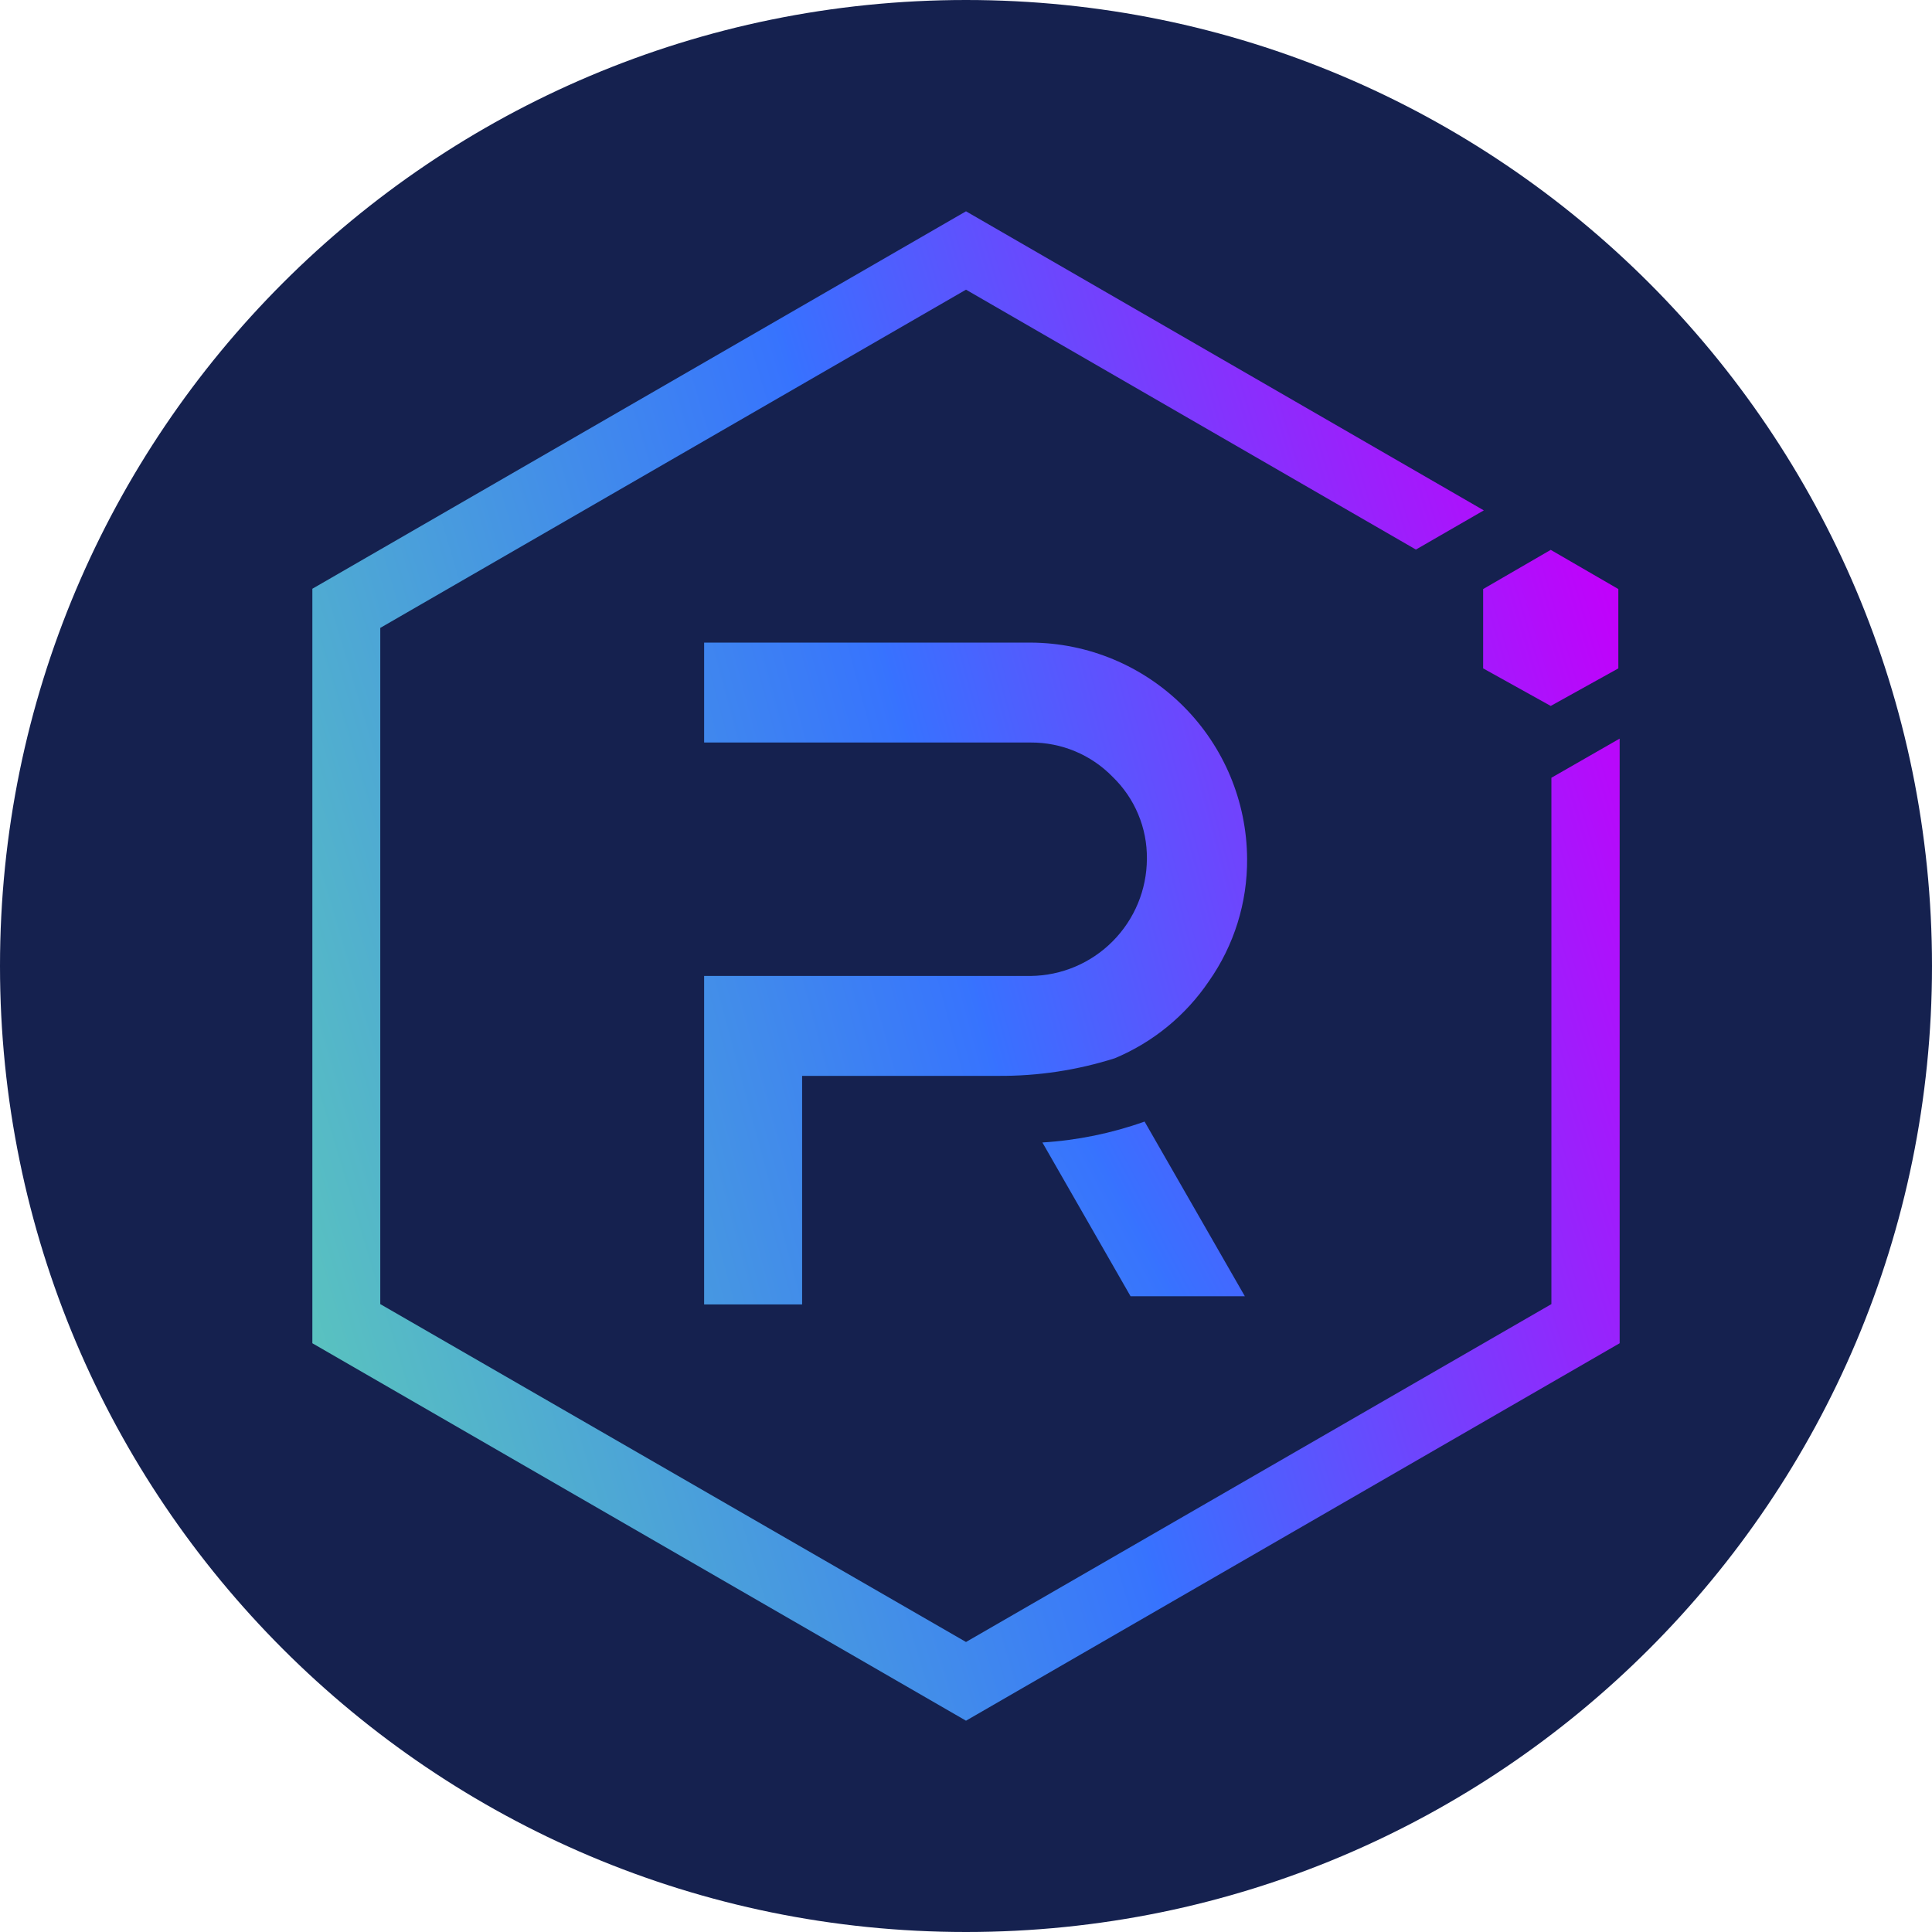 <svg width="46" height="46" viewBox="0 0 46 46" fill="none" xmlns="http://www.w3.org/2000/svg">
<g clip-path="url(#clip0_82_1237)">
<path opacity="0.98" d="M23 46C35.703 46 46 35.703 46 23C46 10.297 35.703 0 23 0C10.297 0 0 10.297 0 23C0 35.703 10.297 46 23 46Z" fill="#111D4C"/>
<path d="M36.938 18.518V31.05L23 39.095L9.054 31.05V14.95L23 6.897L33.712 13.085L35.329 12.152L23 5.031L7.437 14.018V31.982L23 40.969L38.563 31.982V17.586L36.938 18.518Z" fill="url(#paint0_linear_82_1237)"/>
<path d="M19.098 31.058H16.765V23.237H24.539C25.275 23.229 25.977 22.932 26.495 22.409C27.013 21.887 27.305 21.182 27.307 20.446C27.311 20.083 27.241 19.722 27.1 19.387C26.96 19.051 26.752 18.748 26.49 18.495C26.237 18.235 25.933 18.028 25.598 17.888C25.263 17.748 24.902 17.677 24.539 17.679H16.765V15.3H24.547C25.909 15.308 27.213 15.853 28.177 16.817C29.14 17.78 29.685 19.084 29.693 20.446C29.701 21.489 29.383 22.509 28.784 23.361C28.232 24.178 27.453 24.815 26.545 25.196C25.645 25.482 24.706 25.623 23.762 25.616H19.098V31.058Z" fill="url(#paint1_linear_82_1237)"/>
<path d="M29.639 30.863H26.918L24.819 27.202C25.649 27.151 26.468 26.983 27.252 26.704L29.639 30.863Z" fill="url(#paint2_linear_82_1237)"/>
<path d="M35.313 15.914L36.922 16.808L38.532 15.914V14.025L36.922 13.092L35.313 14.025V15.914Z" fill="url(#paint3_linear_82_1237)"/>
</g>
<defs>
<linearGradient id="paint0_linear_82_1237" x1="32.82" y1="-5.024" x2="-1.089" y2="5.148" gradientUnits="userSpaceOnUse">
<stop stop-color="#C200FB"/>
<stop offset="0.49" stop-color="#3772FF"/>
<stop offset="0.49" stop-color="#3773FE"/>
<stop offset="1" stop-color="#5AC4BE"/>
</linearGradient>
<linearGradient id="paint1_linear_82_1237" x1="33.121" y1="-6.085" x2="-0.963" y2="3.09" gradientUnits="userSpaceOnUse">
<stop stop-color="#C200FB"/>
<stop offset="0.49" stop-color="#3772FF"/>
<stop offset="0.49" stop-color="#3773FE"/>
<stop offset="1" stop-color="#5AC4BE"/>
</linearGradient>
<linearGradient id="paint2_linear_82_1237" x1="30.888" y1="-0.211" x2="-0.226" y2="16.5" gradientUnits="userSpaceOnUse">
<stop stop-color="#C200FB"/>
<stop offset="0.49" stop-color="#3772FF"/>
<stop offset="0.49" stop-color="#3773FE"/>
<stop offset="1" stop-color="#5AC4BE"/>
</linearGradient>
<linearGradient id="paint3_linear_82_1237" x1="32.82" y1="-5.024" x2="-1.089" y2="5.148" gradientUnits="userSpaceOnUse">
<stop stop-color="#C200FB"/>
<stop offset="0.49" stop-color="#3772FF"/>
<stop offset="0.49" stop-color="#3773FE"/>
<stop offset="1" stop-color="#5AC4BE"/>
</linearGradient>
<clipPath id="clip0_82_1237">
<rect width="46" height="46" fill="white"/>
</clipPath>
</defs>
</svg>

